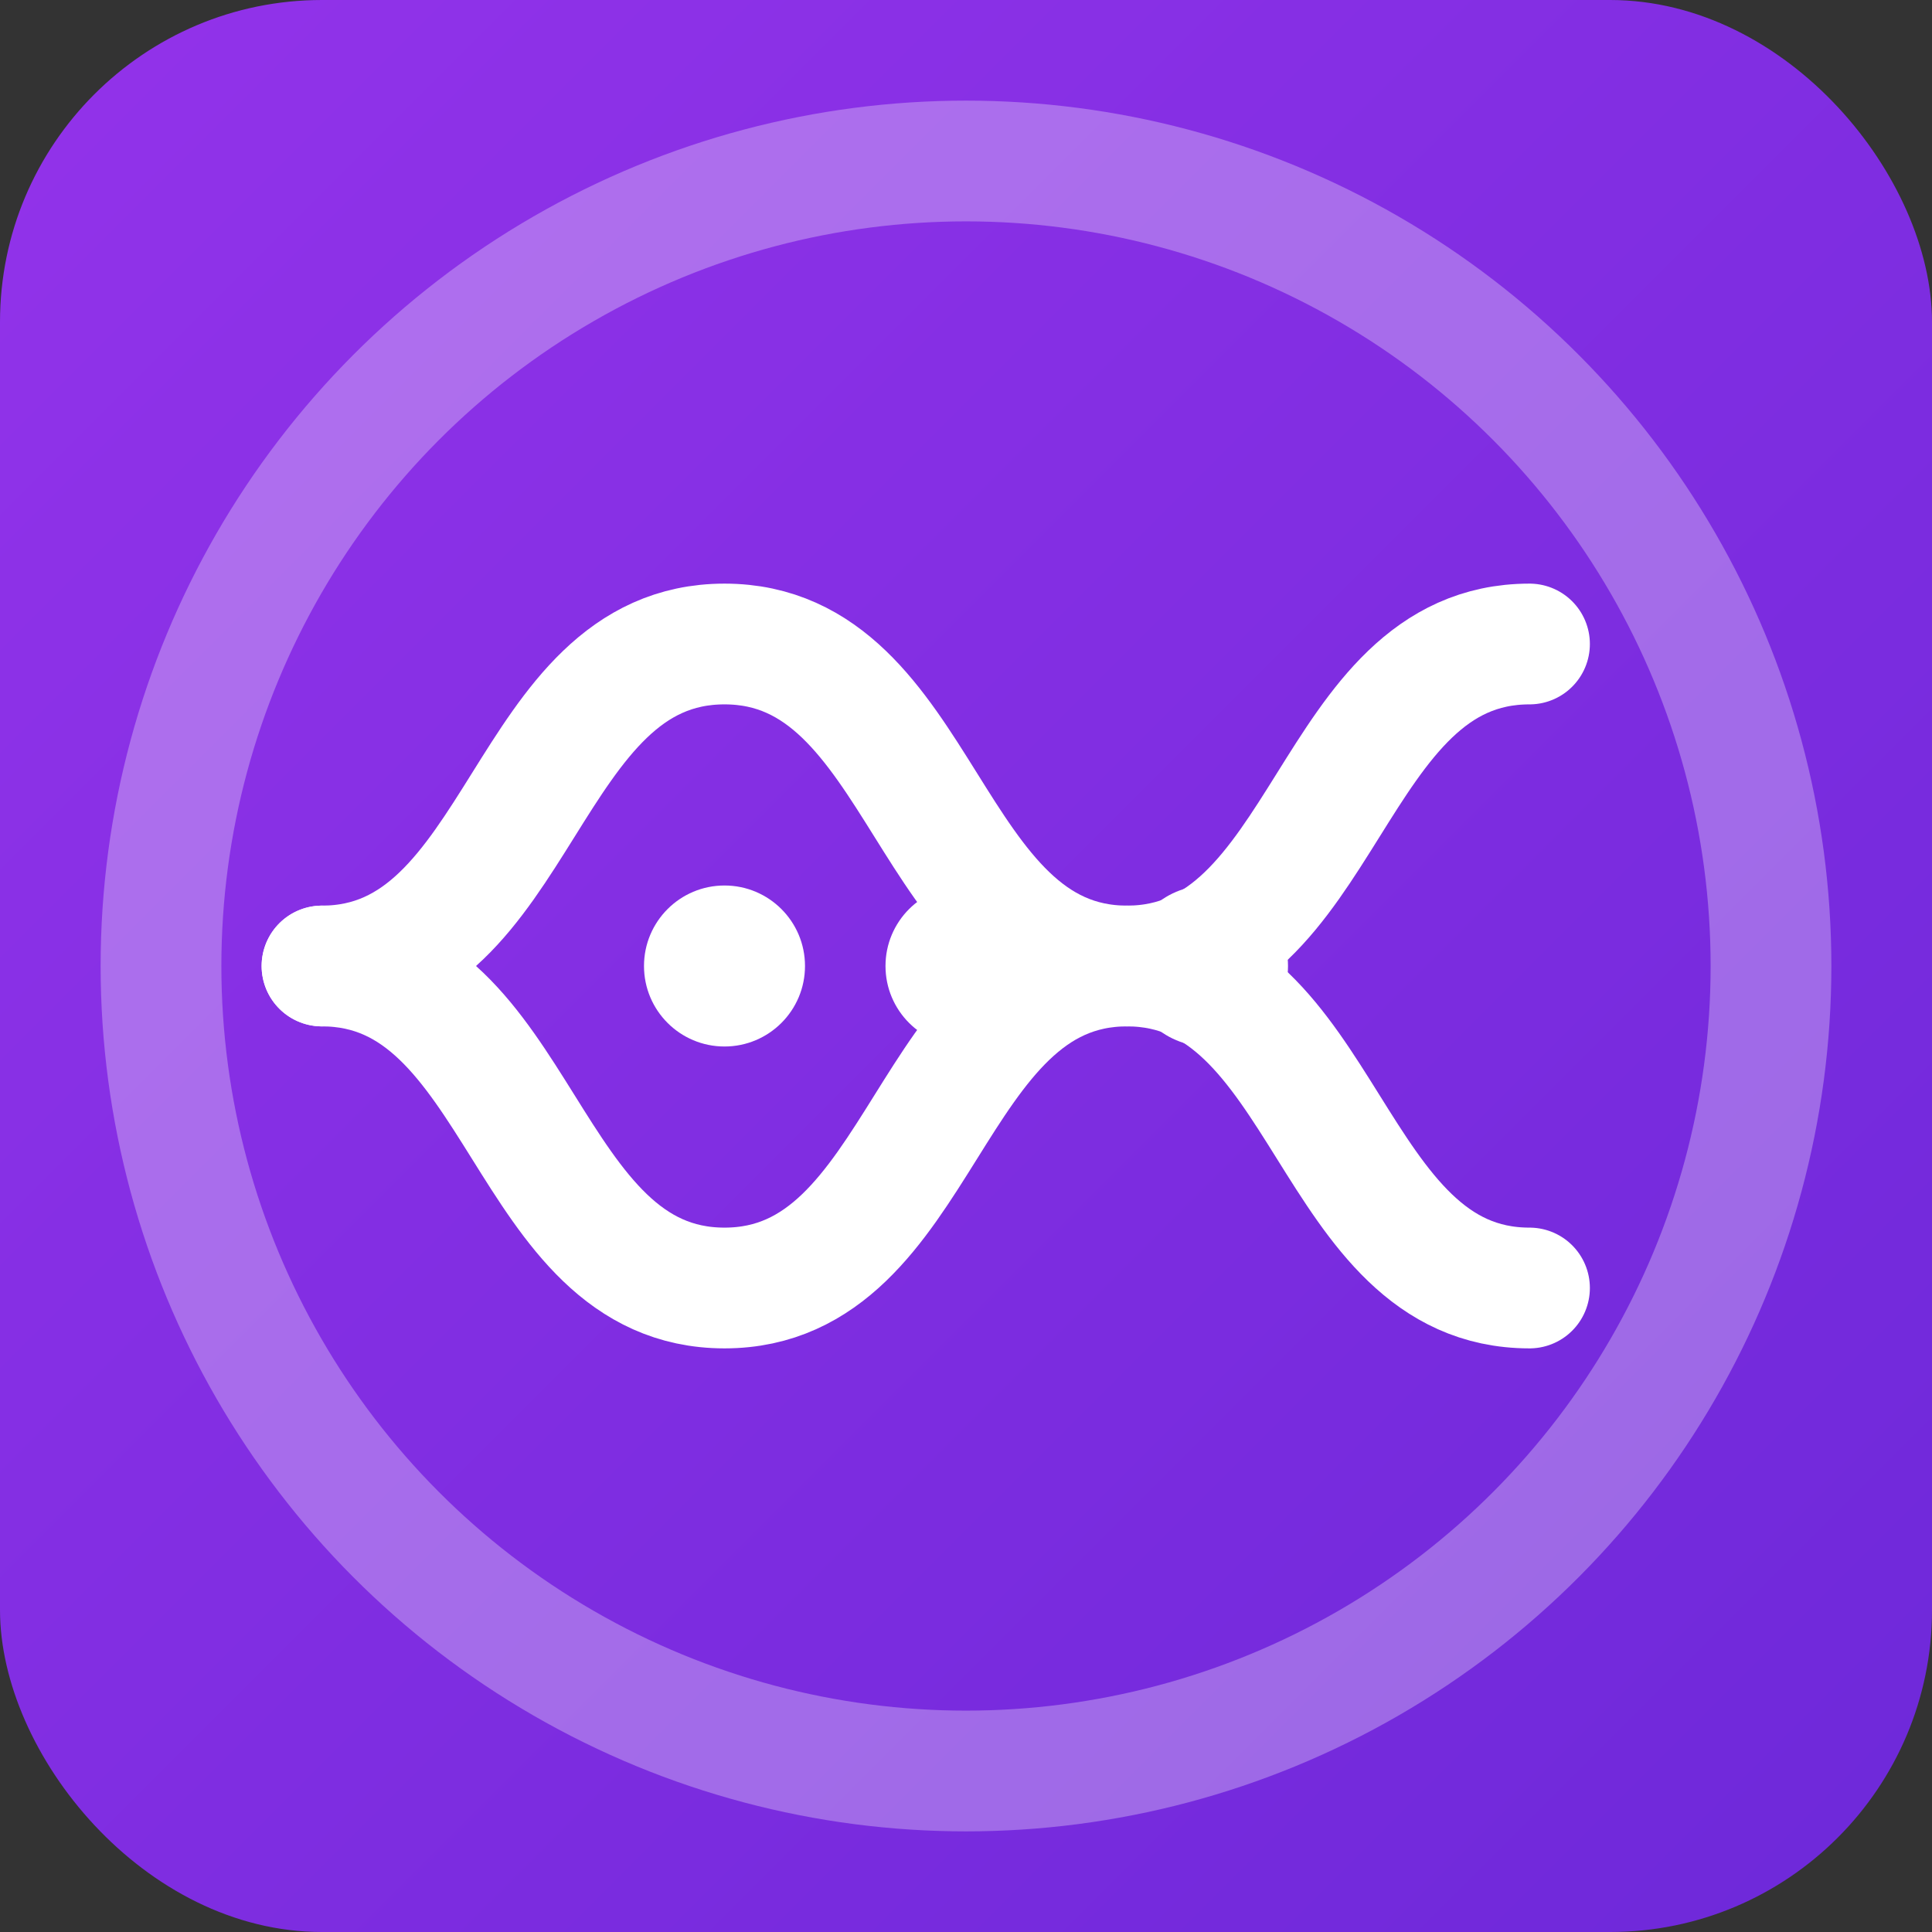 <svg xmlns="http://www.w3.org/2000/svg" width="24" height="24" viewBox="0 0 24 24" fill="none">
  <rect x="0" y="0" width="24" height="24" fill="#333333" stroke="none"/>
  <defs>
    <linearGradient id="purpleGradient" x1="0%" y1="0%" x2="100%" y2="100%">
      <stop offset="0%" stop-color="#9333ea" />
      <stop offset="100%" stop-color="#6d28d9" />
    </linearGradient>
  </defs>
  <rect width="24" height="24" rx="4" fill="url(#purpleGradient)" />
  <circle cx="12" cy="12" r="10" stroke="white" stroke-width="1.5" fill="none" opacity="0.3"/>
  <path
    d="M4 12c2.5 0 2.5 4 5 4s2.5-4 5-4 2.5 4 5 4"
    stroke="white"
    stroke-width="1.5"
    stroke-linecap="round"
    fill="none"
  />
  <path
    d="M4 12c2.5 0 2.5 -4 5 -4s2.5 4 5 4 2.5 -4 5 -4"
    stroke="white"
    stroke-width="1.5"
    stroke-linecap="round"
    fill="none"
  />
  <circle cx="9" cy="12" r="1" fill="white"/>
  <circle cx="12" cy="12" r="1" fill="white"/>
  <circle cx="15" cy="12" r="1" fill="white"/>
</svg>